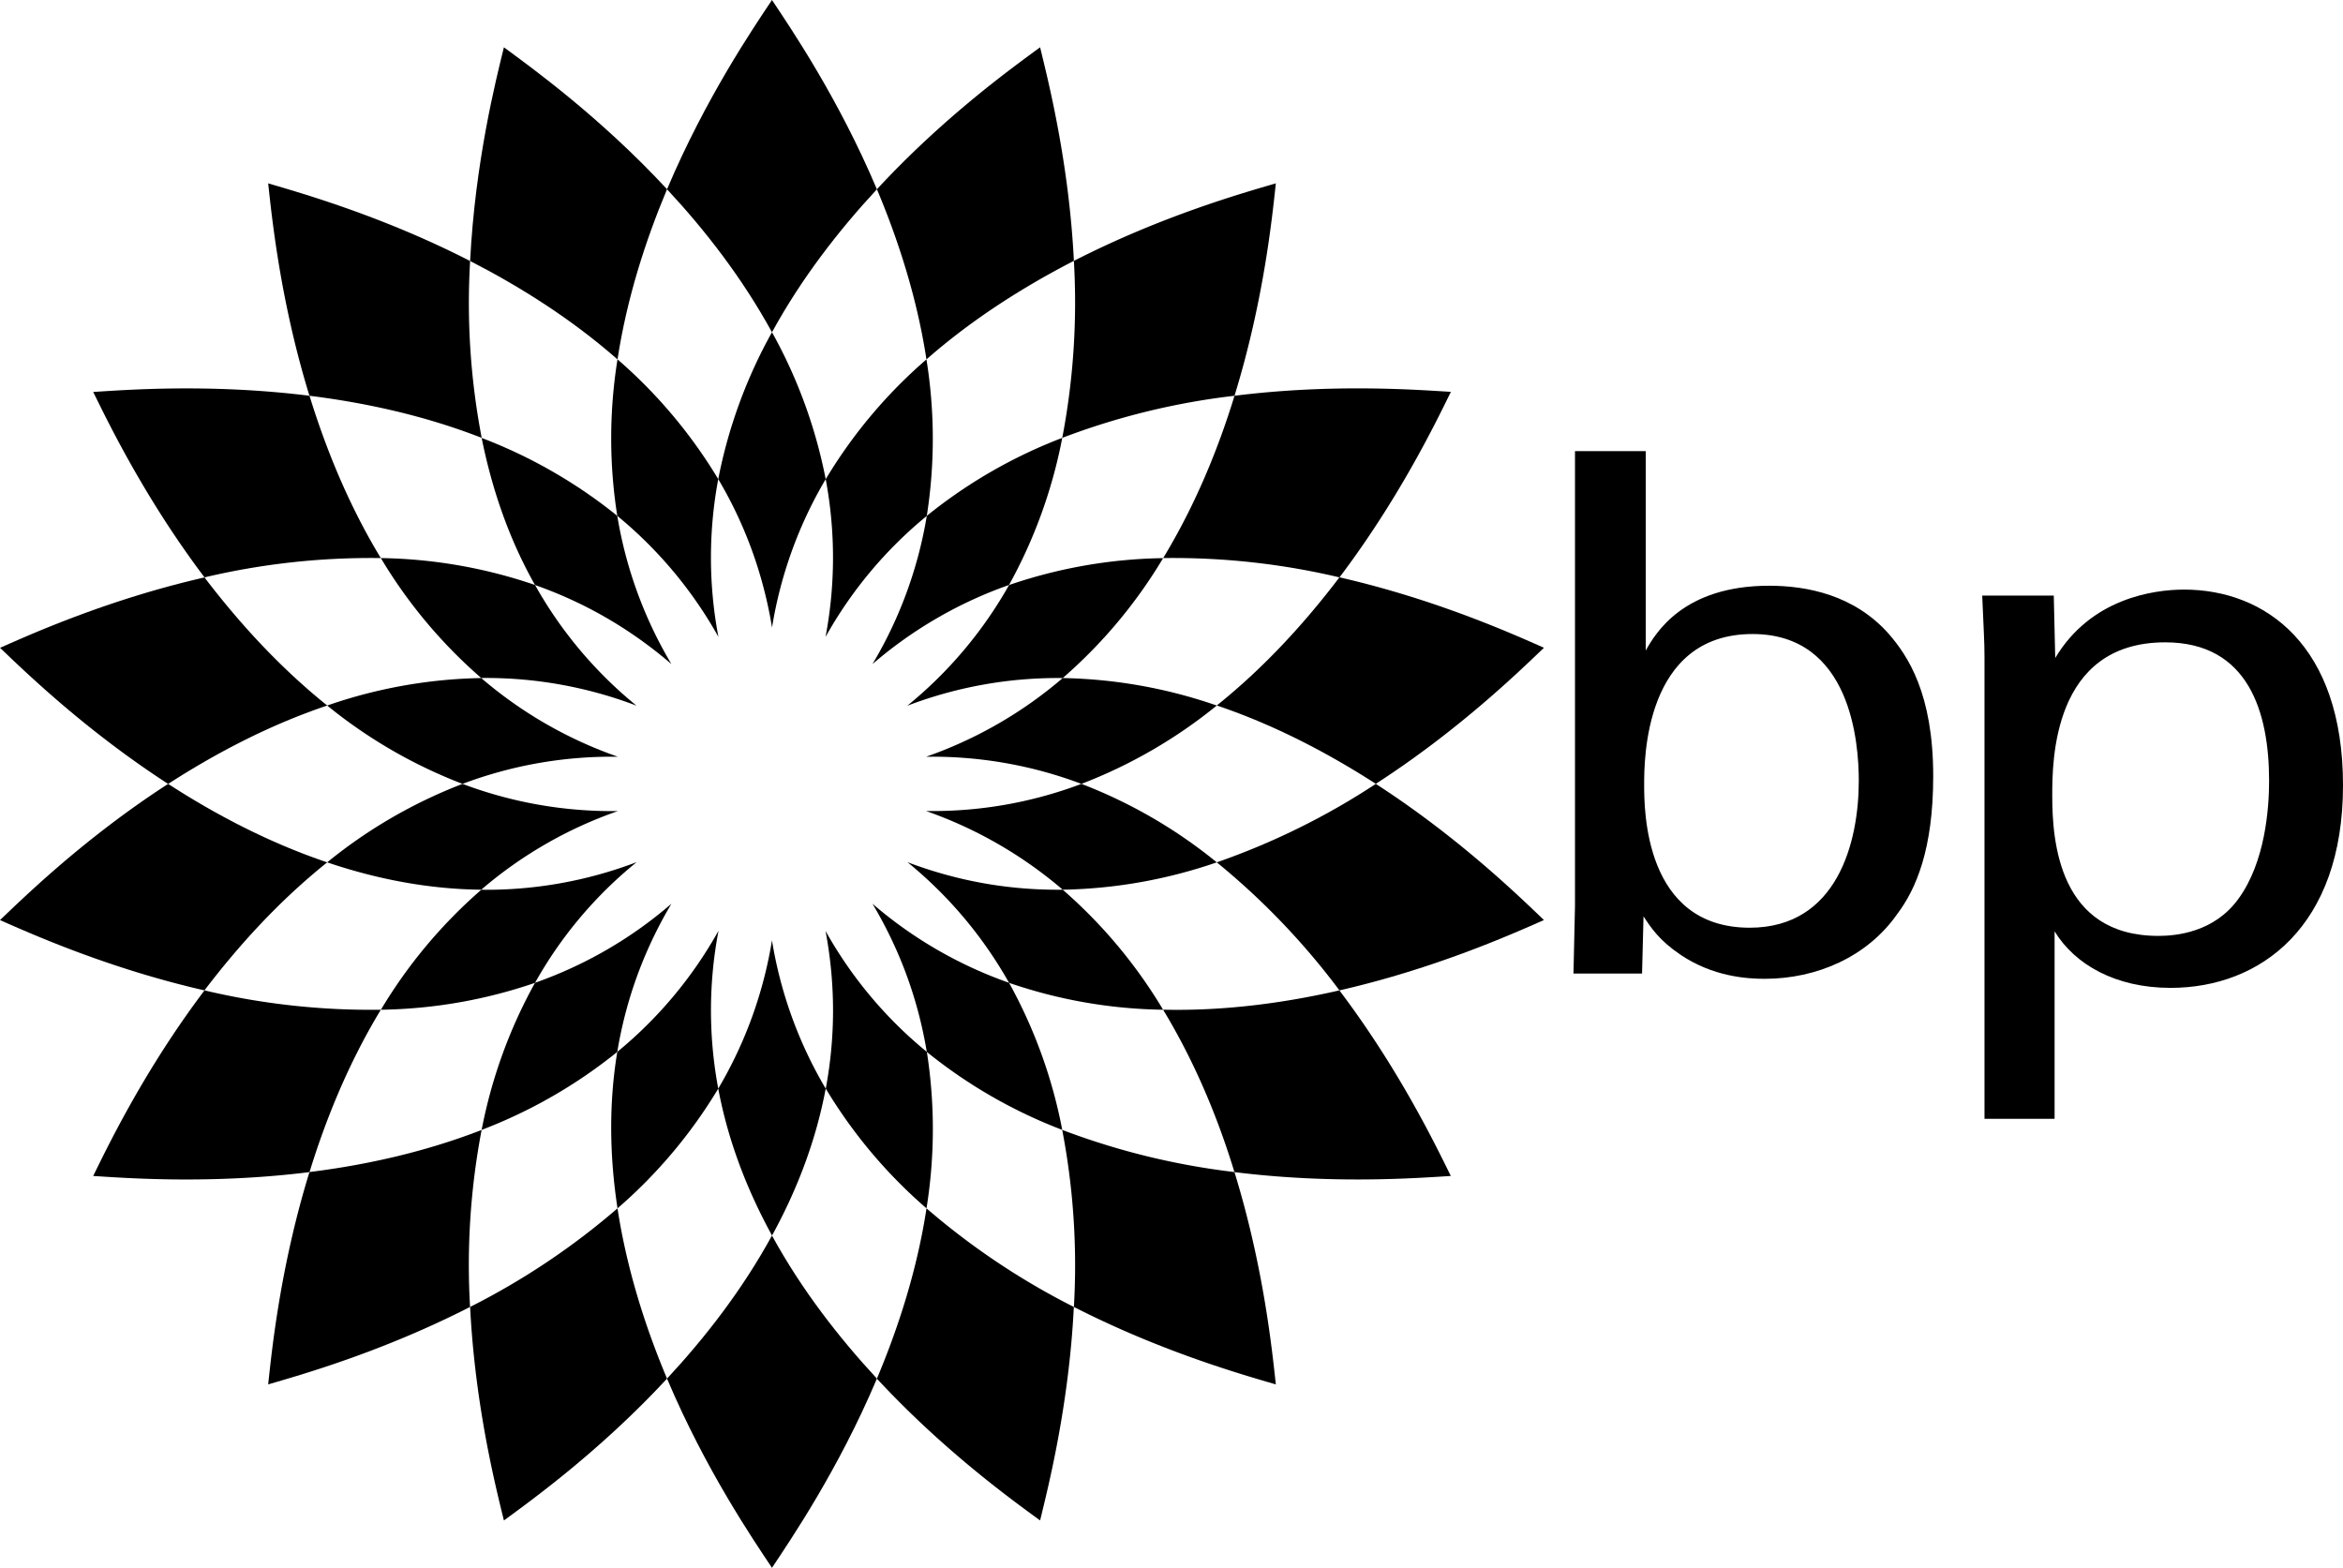 <?xml version="1.0" encoding="UTF-8" standalone="no"?>
<svg
   viewBox="0 0 40.075 26.815"
   class="css-1b8nutd"
   version="1.1"
   id="svg21"
   sodipodi:docname="bp-logo.svg"
   width="40.075"
   height="26.815"
   inkscape:version="1.4.2 (ebf0e94, 2025-05-08)"
   xmlns:inkscape="http://www.inkscape.org/namespaces/inkscape"
   xmlns:sodipodi="http://sodipodi.sourceforge.net/DTD/sodipodi-0.dtd"
   xmlns="http://www.w3.org/2000/svg"
   xmlns:svg="http://www.w3.org/2000/svg">
  <defs
     id="defs21" />
  <sodipodi:namedview
     id="namedview21"
     pagecolor="#ffffff"
     bordercolor="#000000"
     borderopacity="0.25"
     inkscape:showpageshadow="2"
     inkscape:pageopacity="0.0"
     inkscape:pagecheckerboard="0"
     inkscape:deskcolor="#d1d1d1"
     inkscape:zoom="9.1585366"
     inkscape:cx="69.443409"
     inkscape:cy="4.9680426"
     inkscape:window-width="2560"
     inkscape:window-height="991"
     inkscape:window-x="2294"
     inkscape:window-y="-9"
     inkscape:window-maximized="1"
     inkscape:current-layer="g21" />
  <g
     fill="none"
     fill-rule="evenodd"
     id="g21"
     transform="translate(-31.074,-65.355)">
    <g
       fill="#009900"
       id="g5"
       transform="translate(24.472,58.751)">
      <path
         d="M 21.6,9.84 C 20.94,8.279 20.127,7.086 19.806,6.604 c -0.322,0.482 -1.134,1.675 -1.795,3.237 0.648,0.696 1.287,1.516 1.795,2.446 0.508,-0.93 1.149,-1.75 1.795,-2.446 z m -3.589,20.343 c 0.66,1.562 1.473,2.753 1.795,3.236 0.321,-0.483 1.134,-1.674 1.795,-3.236 -0.646,-0.697 -1.287,-1.517 -1.795,-2.447 -0.508,0.93 -1.147,1.75 -1.795,2.447 z m 0,-20.343 c -1.152,-1.242 -2.324,-2.083 -2.79,-2.427 -0.138,0.562 -0.492,1.96 -0.578,3.655 0.844,0.433 1.726,0.985 2.521,1.683 0.16,-1.047 0.48,-2.036 0.847,-2.91 z"
         id="path1"
         style="fill:#000000" />
      <path
         d="m 21.6,30.183 c 1.152,1.243 2.325,2.084 2.792,2.426 0.136,-0.562 0.493,-1.96 0.577,-3.652 a 12.406,12.406 0 0 1 -2.52,-1.686 c -0.16,1.048 -0.48,2.037 -0.848,2.912 z M 14.643,11.068 c -1.51,-0.773 -2.898,-1.163 -3.454,-1.328 0.063,0.577 0.207,2.013 0.706,3.633 0.942,0.117 1.96,0.335 2.946,0.72 A 12.22,12.22 0 0 1 14.643,11.068 Z M 24.97,28.957 c 1.509,0.771 2.897,1.162 3.454,1.325 -0.063,-0.576 -0.208,-2.012 -0.708,-3.632 a 12.36,12.36 0 0 1 -2.946,-0.721 12.24,12.24 0 0 1 0.2,3.028 z"
         id="path2"
         style="fill:#000000" />
      <path
         d="m 13.116,16.15 c -0.55,-0.906 -0.941,-1.871 -1.22,-2.777 -1.684,-0.21 -3.121,-0.102 -3.7,-0.065 0.256,0.519 0.882,1.818 1.904,3.171 a 12.366,12.366 0 0 1 3.016,-0.33 z m 13.38,7.724 c 0.55,0.906 0.944,1.87 1.22,2.777 1.684,0.21 3.122,0.102 3.701,0.066 -0.257,-0.521 -0.882,-1.82 -1.906,-3.174 -0.925,0.212 -1.955,0.355 -3.015,0.33 z M 10.1,16.48 c -1.652,0.377 -2.967,0.97 -3.497,1.204 0.419,0.4 1.452,1.406 2.875,2.328 0.796,-0.514 1.716,-1.003 2.721,-1.341 -0.828,-0.664 -1.525,-1.437 -2.1,-2.192 z m 20.034,3.531 a 12.266,12.266 0 0 1 -2.72,1.342 12.389,12.389 0 0 1 2.098,2.19 c 1.653,-0.378 2.967,-0.97 3.498,-1.203 -0.419,-0.4 -1.452,-1.409 -2.876,-2.329 z"
         id="path3"
         style="fill:#000000" />
      <path
         d="m 12.198,21.353 c -1.005,-0.339 -1.924,-0.826 -2.72,-1.342 -1.423,0.92 -2.457,1.93 -2.876,2.33 0.53,0.232 1.845,0.825 3.497,1.202 0.575,-0.756 1.272,-1.528 2.1,-2.19 z M 27.414,18.67 c 1.004,0.338 1.923,0.827 2.72,1.34 1.424,-0.92 2.458,-1.928 2.876,-2.327 -0.53,-0.234 -1.844,-0.827 -3.498,-1.205 -0.573,0.756 -1.271,1.53 -2.098,2.192 z M 10.1,23.543 c -1.022,1.353 -1.648,2.653 -1.904,3.174 0.579,0.037 2.016,0.144 3.7,-0.066 0.279,-0.907 0.67,-1.871 1.22,-2.777 A 12.333,12.333 0 0 1 10.1,23.543 Z"
         id="path4"
         style="fill:#000000" />
      <path
         d="m 29.512,16.48 c 1.023,-1.353 1.65,-2.653 1.906,-3.174 -0.579,-0.035 -2.017,-0.144 -3.701,0.067 -0.277,0.906 -0.67,1.87 -1.22,2.776 a 12.35,12.35 0 0 1 3.015,0.33 z M 14.84,25.93 c -0.987,0.384 -2.004,0.603 -2.945,0.72 -0.5,1.621 -0.644,3.057 -0.706,3.632 0.555,-0.162 1.944,-0.553 3.453,-1.325 a 12.3,12.3 0 0 1 0.198,-3.028 z m 9.931,-11.837 a 12.227,12.227 0 0 1 2.946,-0.72 c 0.5,-1.621 0.645,-3.056 0.707,-3.633 -0.556,0.163 -1.945,0.554 -3.454,1.326 a 12.3,12.3 0 0 1 -0.199,3.027 z M 14.643,28.957 c 0.085,1.692 0.44,3.09 0.578,3.652 0.466,-0.342 1.638,-1.183 2.79,-2.426 -0.368,-0.875 -0.687,-1.865 -0.847,-2.912 a 12.4,12.4 0 0 1 -2.521,1.686 z M 24.97,11.066 C 24.885,9.373 24.528,7.974 24.392,7.413 c -0.467,0.343 -1.64,1.184 -2.791,2.428 0.367,0.872 0.687,1.863 0.847,2.91 0.795,-0.698 1.678,-1.251 2.521,-1.685 z"
         id="path5"
         style="fill:#000000" />
    </g>
    <g
       fill="#ffe600"
       id="g18"
       transform="translate(24.472,58.751)">
      <path
         d="m 18.89,17.498 a 7.266,7.266 0 0 1 -0.003,-2.699 8.519,8.519 0 0 0 -1.723,-2.049 8.505,8.505 0 0 0 -0.004,2.677 7.251,7.251 0 0 1 1.73,2.07 z m 1.832,5.028 c 0.179,0.95 0.162,1.852 0.004,2.697 a 8.474,8.474 0 0 0 1.723,2.048 8.525,8.525 0 0 0 0.006,-2.676 7.209,7.209 0 0 1 -1.733,-2.069 z"
         id="path13"
         style="fill:#000000" />
      <path
         d="m 17.16,15.427 a 8.519,8.519 0 0 0 -2.32,-1.333 c 0.173,0.857 0.459,1.714 0.913,2.516 0.811,0.285 1.6,0.722 2.333,1.352 A 7.257,7.257 0 0 1 17.16,15.427 Z m 5.294,9.168 a 8.503,8.503 0 0 0 2.317,1.334 8.482,8.482 0 0 0 -0.91,-2.516 7.254,7.254 0 0 1 -2.336,-1.352 c 0.495,0.831 0.788,1.684 0.929,2.534 z"
         id="path14"
         style="fill:#000000" />
      <path
         d="m 17.49,18.674 a 7.19,7.19 0 0 1 -1.737,-2.065 8.517,8.517 0 0 0 -2.637,-0.46 8.446,8.446 0 0 0 1.717,2.051 7.23,7.23 0 0 1 2.658,0.474 z m 4.633,2.676 a 7.235,7.235 0 0 1 1.738,2.064 8.46,8.46 0 0 0 2.635,0.46 8.5,8.5 0 0 0 -1.717,-2.053 c -0.86,0.01 -1.75,-0.128 -2.656,-0.471 z m -4.952,-1.803 a 7.245,7.245 0 0 1 -2.338,-1.346 8.477,8.477 0 0 0 -2.635,0.47 8.468,8.468 0 0 0 2.315,1.34 7.23,7.23 0 0 1 2.658,-0.464 z"
         id="path15"
         style="fill:#000000" />
      <path
         d="m 22.441,20.475 a 7.3,7.3 0 0 1 2.338,1.346 8.538,8.538 0 0 0 2.635,-0.468 8.446,8.446 0 0 0 -2.315,-1.342 7.213,7.213 0 0 1 -2.658,0.464 z m -7.928,-0.464 a 8.48,8.48 0 0 0 -2.315,1.342 c 0.827,0.28 1.713,0.458 2.635,0.468 a 7.224,7.224 0 0 1 2.338,-1.345 7.245,7.245 0 0 1 -2.658,-0.465 z m 10.586,0 a 8.486,8.486 0 0 0 2.315,-1.34 8.5,8.5 0 0 0 -2.635,-0.47 7.266,7.266 0 0 1 -2.338,1.346 7.227,7.227 0 0 1 2.658,0.464 z M 17.49,21.35 a 7.225,7.225 0 0 1 -2.656,0.472 8.49,8.49 0 0 0 -1.717,2.052 8.498,8.498 0 0 0 2.636,-0.46 7.14,7.14 0 0 1 1.738,-2.064 z m 4.632,-2.676 a 7.213,7.213 0 0 1 2.657,-0.473 8.456,8.456 0 0 0 1.717,-2.051 8.498,8.498 0 0 0 -2.635,0.46 7.245,7.245 0 0 1 -1.74,2.064 z m -3.235,6.549 c 0.17,0.907 0.5,1.747 0.92,2.513 0.42,-0.766 0.748,-1.606 0.918,-2.513 a 7.253,7.253 0 0 1 -0.919,-2.536 7.262,7.262 0 0 1 -0.919,2.536 z m 0.003,-2.697 a 7.248,7.248 0 0 1 -1.73,2.069 c -0.15,0.908 -0.128,1.81 0.004,2.676 a 8.477,8.477 0 0 0 1.723,-2.048 7.256,7.256 0 0 1 0.004,-2.697 z"
         id="path16"
         style="fill:#000000" />
      <path
         d="m 15.753,23.413 a 8.487,8.487 0 0 0 -0.913,2.516 8.541,8.541 0 0 0 2.32,-1.334 c 0.14,-0.85 0.433,-1.703 0.926,-2.534 a 7.235,7.235 0 0 1 -2.333,1.352 z M 20.725,14.8 a 8.506,8.506 0 0 0 -0.919,-2.514 8.469,8.469 0 0 0 -0.919,2.513 c 0.439,0.74 0.762,1.582 0.92,2.537 a 7.25,7.25 0 0 1 0.918,-2.537 z m -0.003,2.698 a 7.22,7.22 0 0 1 1.732,-2.07 8.525,8.525 0 0 0 -0.006,-2.677 8.452,8.452 0 0 0 -1.723,2.049 7.263,7.263 0 0 1 -0.003,2.698 z"
         id="path17"
         style="fill:#000000" />
      <path
         d="m 23.86,16.61 a 8.5,8.5 0 0 0 0.911,-2.517 8.518,8.518 0 0 0 -2.317,1.334 7.244,7.244 0 0 1 -0.929,2.535 7.268,7.268 0 0 1 2.336,-1.353 z"
         id="path18"
         style="fill:#000000" />
    </g>
    <g
       fill="#009900"
       fill-rule="nonzero"
       id="g19"
       transform="translate(21.742,58.751)">
      <path
         d="m 41.64,17.448 c -0.592,-0.67 -1.404,-0.826 -2.048,-0.826 -1.469,0 -1.944,0.812 -2.111,1.108 v -3.41 h -1.21 v 7.777 l -0.026,1.158 h 1.173 l 0.025,-0.978 c 0.127,0.194 0.27,0.411 0.629,0.654 0.556,0.376 1.134,0.414 1.443,0.414 0.888,0 1.753,-0.373 2.267,-1.107 0.322,-0.426 0.616,-1.109 0.616,-2.358 0,-1.415 -0.436,-2.06 -0.758,-2.432 z m -2.38,5.023 c -1.806,0 -1.806,-2.023 -1.806,-2.449 0,-0.411 0,-2.574 1.854,-2.574 1.687,0 1.817,1.866 1.817,2.51 0,1.056 -0.372,2.513 -1.866,2.513 z m 7.428,-5.783 c -0.528,0 -1.596,0.154 -2.203,1.17 L 44.46,16.79 h -1.224 c 0.025,0.616 0.039,0.772 0.039,1.055 v 7.895 h 1.199 v -3.207 c 0.346,0.567 1.041,0.967 1.983,0.967 1.545,0 2.95,-1.056 2.95,-3.465 0,-2.395 -1.328,-3.347 -2.72,-3.347 z m 0.928,5.292 c -0.412,0.568 -1.057,0.631 -1.366,0.631 -1.7,0 -1.816,-1.61 -1.816,-2.395 0,-0.58 0,-2.626 1.932,-2.626 1.43,0 1.777,1.208 1.777,2.368 0,0.464 -0.064,1.391 -0.527,2.022 z"
         id="path19"
         style="fill:#000000" />
    </g>
  </g>
</svg>
